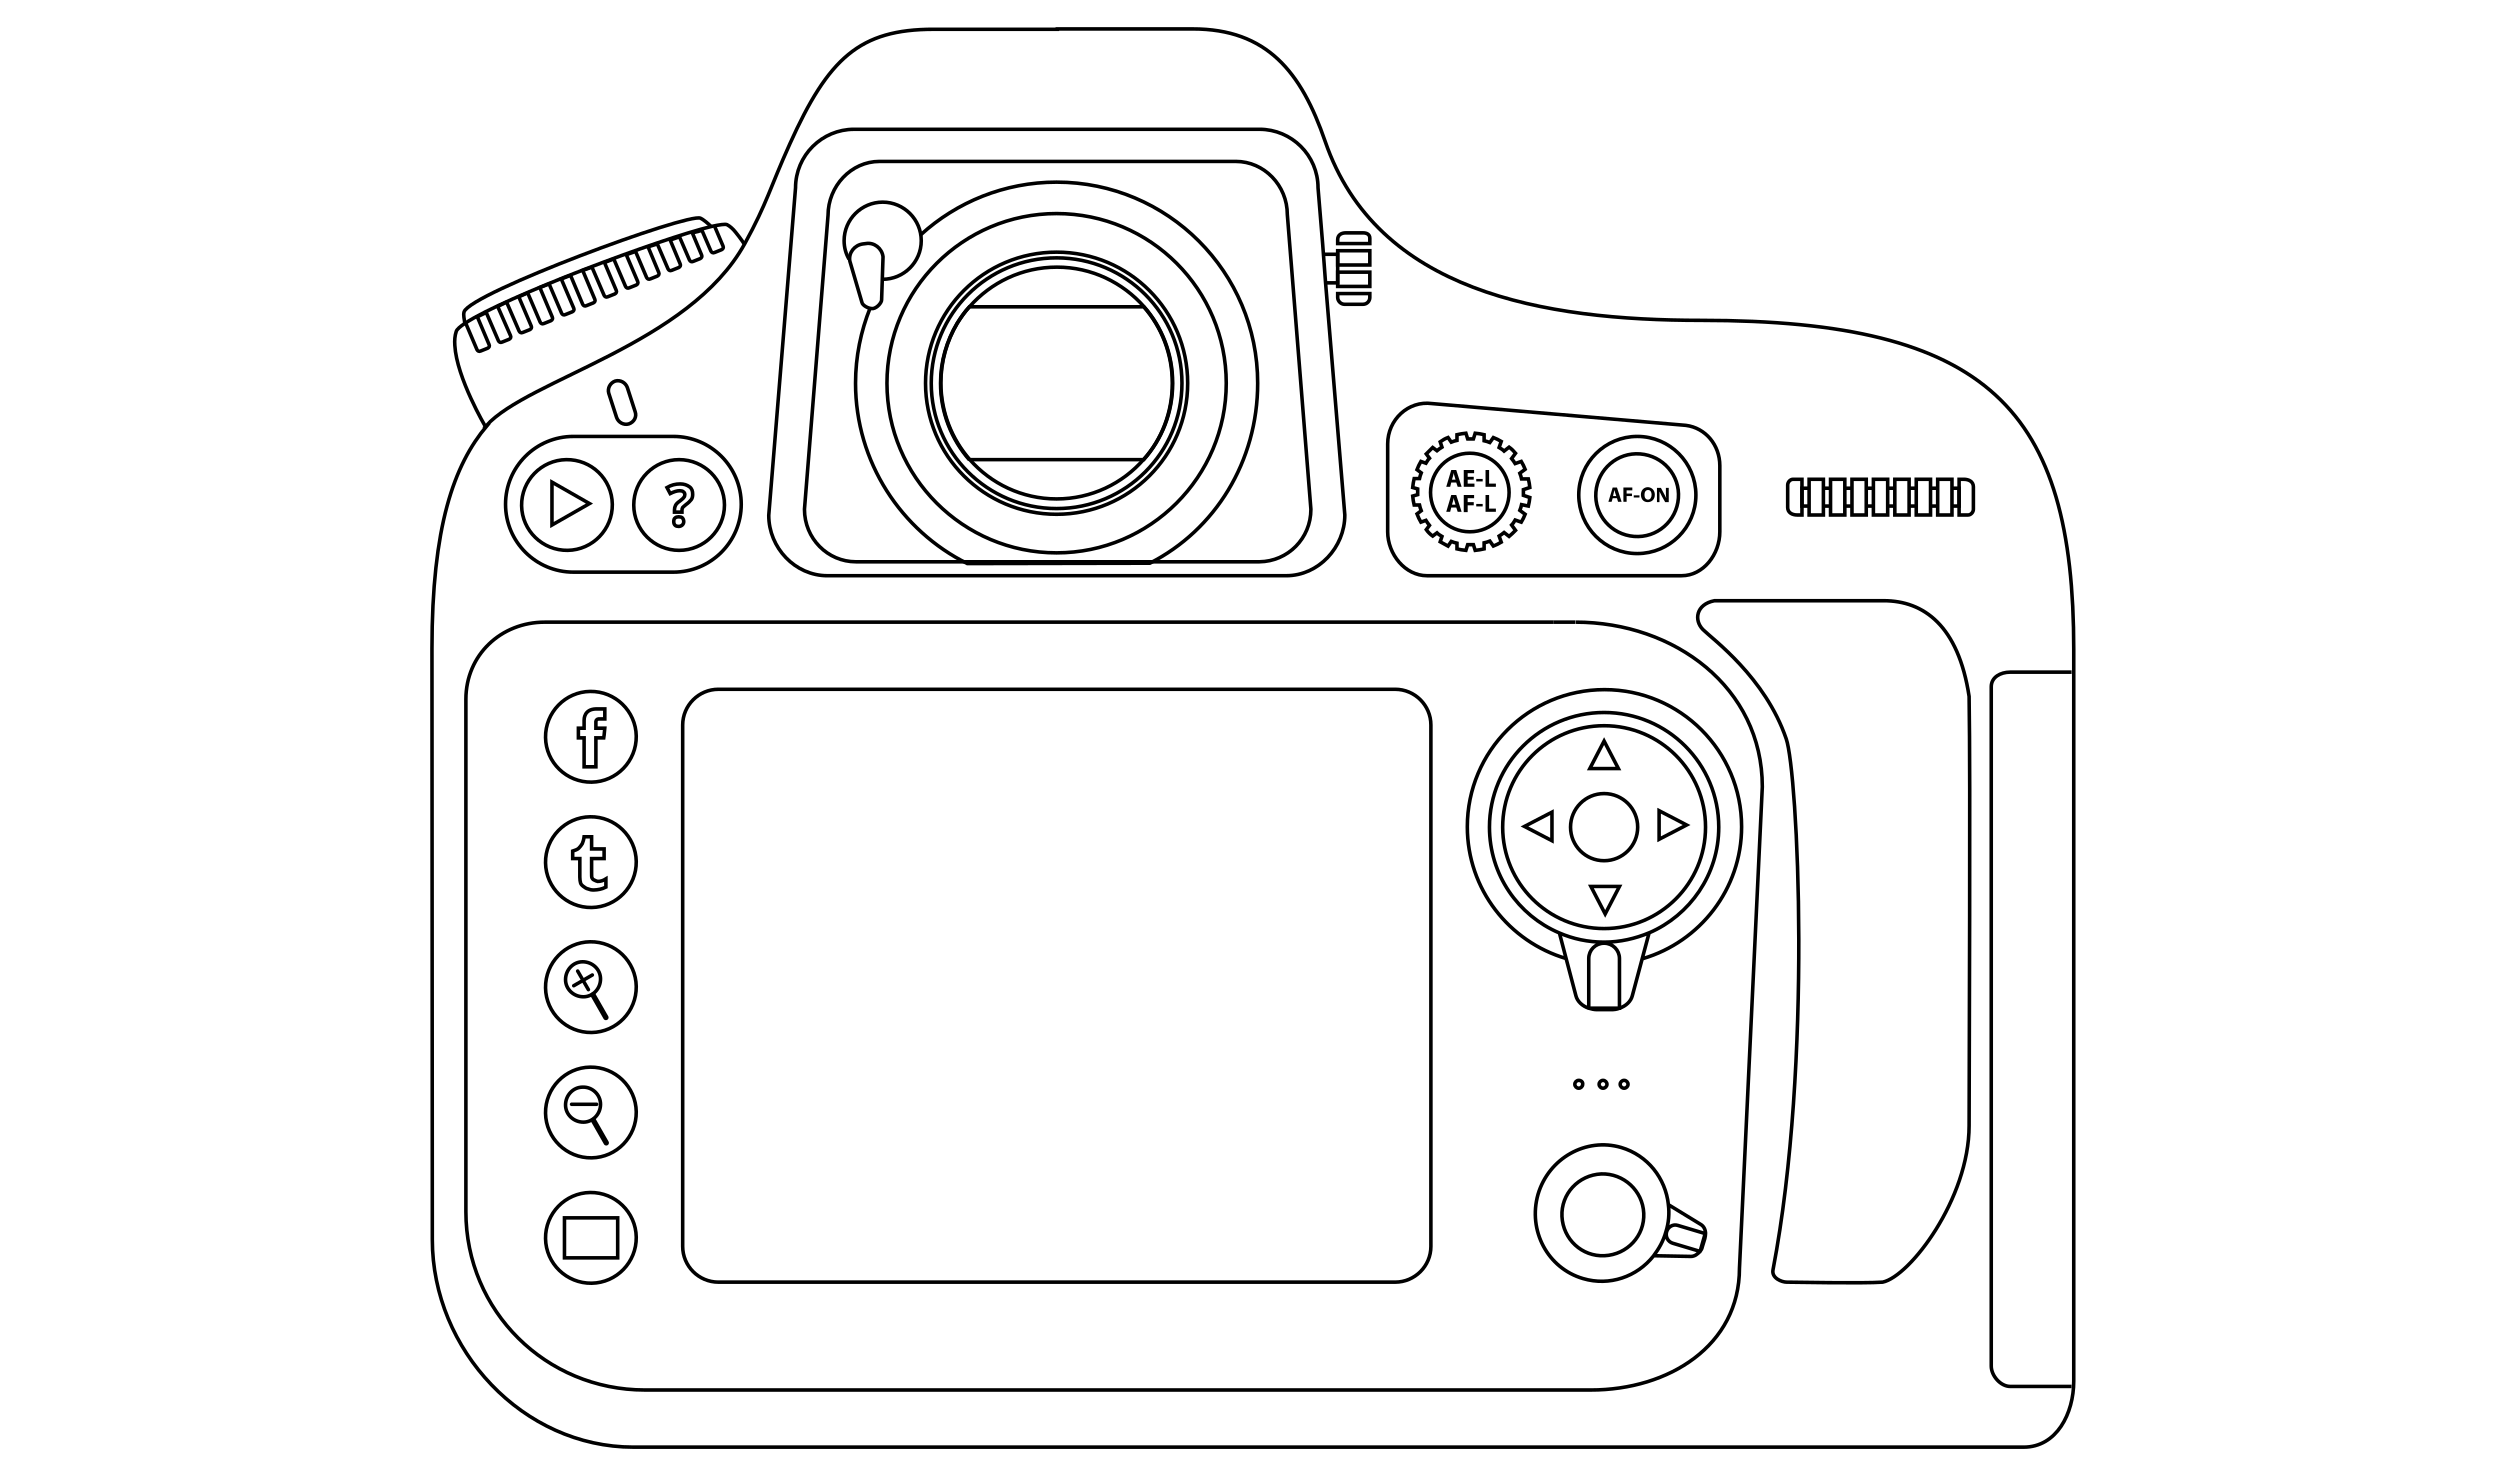 <?xml version="1.0" encoding="utf-8"?>
<!-- Generator: Adobe Illustrator 18.0.0, SVG Export Plug-In . SVG Version: 6.00 Build 0)  -->
<!DOCTYPE svg PUBLIC "-//W3C//DTD SVG 1.1//EN" "http://www.w3.org/Graphics/SVG/1.1/DTD/svg11.dtd">
<svg id="camera" width="700px" version="1.1" xmlns="http://www.w3.org/2000/svg" xmlns:xlink="http://www.w3.org/1999/xlink" x="0px" y="0px"
	 viewBox="0 0 471.3 414.7" enable-background="new 0 0 471.3 414.7" xml:space="preserve">
<g id="baseCase">
	<path fill="none" stroke="#000000" stroke-miterlimit="10" d="M15.8,90.6c-0.1-1.2-0.5-2.3-0.2-3.3c1.9-5.3,62.7-27.8,66.2-26.2
		c0.7,0.3,2.3,1.6,3,2.4"/>
	<path fill="none" stroke="#000000" stroke-miterlimit="10" d="M252.7,142.6l-6.6-82.5c0-8.2-6.5-14.9-14.4-14.9h-99.8
		c-7.9,0-14.4,6.9-14.4,15.1l-6.6,82.3c0,8.2,6.5,14.7,14.4,14.7h113C246.2,157.2,252.7,150.8,252.7,142.6z"/>
	<path fill="none" stroke="#000000" stroke-miterlimit="10" d="M256.8,79.1L256,68.4l-1.3-15.8c0-9.1-7.4-16.4-16.4-16.4H124.8
		c-9,0-16.4,7.3-16.4,16.4l-7.5,91.7c0,9.1,7.4,16.9,16.4,16.9h128.5c9,0,16.4-7.9,16.4-17L256.8,79.1z"/>
	<path fill="none" stroke="#000000" stroke-miterlimit="10" d="M467.3,387.3"/>
	<path fill="none" stroke="#000000" stroke-miterlimit="10" d="M465.7,188.2h-17.2c-2.7,0-5.3,1.4-5.3,4.1v190.2
		c0,2.7,2.6,5.7,5.3,5.7h17.2"/>
	<path fill="none" stroke="#000000" stroke-miterlimit="10" d="M365.7,168.2c-5.2,1-5.8,5.5-3.2,8.1s17.4,13.3,23.3,30.6
		c3.2,9.3,7.4,90.6-3.7,148.6c-0.5,2.4,2.5,3.5,3.8,3.5c1.7,0,21.5,0.4,26.9,0c7.6-1.6,24.2-23.3,24.2-43.8s0.4-96,0-120.2
		c-3-19.8-12.7-26.8-23.9-26.8S365.7,168.2,365.7,168.2z"/>
	<path fill="none" stroke="#000000" stroke-miterlimit="10" d="M132.8,78.2c5.9,0,10.8-4.8,10.8-10.8c0-5.9-4.8-10.8-10.8-10.8
		c-5.9,0-10.8,4.8-10.8,10.8c0,1.9,0.5,3.7,1.4,5.2"/>
	<path fill="none" stroke="#000000" stroke-miterlimit="10" d="M132.5,84l0.4-12.1c-0.3-2.4-2.5-4.1-4.8-3.7l-0.8,0.1
		c-2.4,0.3-4.1,2.5-3.7,4.8l3.4,11.6c0.1,0.7,1.7,1.8,3.1,1.7C131.3,86.2,132.5,84.7,132.5,84z"/>
	<path fill="none" stroke="#000000" stroke-miterlimit="10" d="M367.2,148.9v-18.5c0-5.8-4-10.6-9.5-11.3l-71.1-6.1
		c-6.6-0.9-12.4,4.5-12.4,11.3v24.6c0,6.3,4.9,12.3,11,12.3h71.3C362.6,161.2,367.2,155.2,367.2,148.9z"/>
	<path fill="none" stroke="#000000" stroke-miterlimit="10" d="M93.2,141.2c0-10.5-8.5-19-19-19h-28c-10.5,0-19,8.5-19,19l0,0
		c0,10.5,8.5,19,19,19h28C84.7,160.2,93.2,151.7,93.2,141.2L93.2,141.2z"/>
	<path fill="none" stroke="#000000" stroke-miterlimit="10" d="M63.5,115.3l-2.2-6.8c-0.5-1.4-2-2.2-3.4-1.8h0
		c-1.4,0.5-2.2,2-1.8,3.4l2.2,6.8c0.5,1.4,2,2.2,3.4,1.8h0C63.2,118.2,64,116.7,63.5,115.3z"/>
	<path fill="none" stroke="#000000" stroke-miterlimit="10" d="M327.7,302.5c-0.6,0-1.1,0.5-1.1,1.1c0,0.6,0.5,1.1,1.1,1.1
		c0.6,0,1.1-0.5,1.1-1.1C328.9,303,328.4,302.5,327.7,302.5z M334.5,302.5c-0.6,0-1.1,0.5-1.1,1.1c0,0.6,0.5,1.1,1.1,1.1
		s1.1-0.5,1.1-1.1C335.6,303,335.1,302.5,334.5,302.5z M340.4,302.5c-0.6,0-1.1,0.5-1.1,1.1c0,0.6,0.5,1.1,1.1,1.1
		c0.6,0,1.1-0.5,1.1-1.1C341.5,303,341,302.5,340.4,302.5z"/>
	<path fill="none" stroke="#000000" stroke-miterlimit="10" d="M256.7,79.2h3.5v-8h-3.9l-0.3,0"/>
	<path fill="none" stroke="#000000" stroke-miterlimit="10" d="M269.2,76.2h-9v4h9V76.2z"/>
	<path fill="none" stroke="#000000" stroke-miterlimit="10" d="M269.2,70.2h-9v4h9V70.2z"/>
	<path fill="none" stroke="#000000" stroke-miterlimit="10" d="M269.2,68.2h-9v-1.1c0-1.3,1-1.9,2.3-1.9h4.8c1,0,1.9,0.4,1.9,1.5
		V68.2z"/>
	<path fill="none" stroke="#000000" stroke-miterlimit="10" d="M260.2,82.2h9v1.1c0,1-0.8,1.9-1.9,1.9h-5.2c-1,0-1.9-0.9-1.9-1.9
		V82.2z"/>
	<path fill="none" stroke="#000000" stroke-miterlimit="10" d="M390.2,134.2h-2.5c-0.8,0-1.5,0.8-1.5,1.6v6.3c0,1.4,1.2,2.1,2.7,2.1
		h1.3V134.2z"/>
	<path fill="none" stroke="#000000" stroke-miterlimit="10" d="M432.2,144.2h-4v-10h4V144.2z"/>
	<path fill="none" stroke="#000000" stroke-miterlimit="10" d="M420.2,144.2h-4v-10h4V144.2z"/>
	<path fill="none" stroke="#000000" stroke-miterlimit="10" d="M414.2,144.2h-4v-10h4V144.2z"/>
	<path fill="none" stroke="#000000" stroke-miterlimit="10" d="M408.2,144.2h-4v-10h4V144.2z"/>
	<path fill="none" stroke="#000000" stroke-miterlimit="10" d="M402.2,144.2h-4v-10h4V144.2z"/>
	<path fill="none" stroke="#000000" stroke-miterlimit="10" d="M396.2,144.2h-4v-10h4V144.2z"/>
	<path fill="none" stroke="#000000" stroke-miterlimit="10" d="M426.2,144.2h-4v-10h4V144.2z"/>
	<path fill="none" stroke="#000000" stroke-miterlimit="10" d="M181.5,59.8c-26.2,0-47.5,21.3-47.5,47.5s21.3,47.5,47.5,47.5
		s47.5-21.3,47.5-47.5S207.8,59.8,181.5,59.8z M129.3,86.2c-2.6,6.5-4.1,13.6-4.1,21.1c0,22.1,12.8,41.3,31.3,50.5l51.1-0.1
		c18.3-9.3,30.2-28.5,30.2-50.4c0-31.1-25.2-56.3-56.3-56.3c-14.6,0-28,5.6-38,14.7 M181.5,72.2c-19.4,0-35.1,15.7-35.1,35.1
		s15.7,35.1,35.1,35.1s35.1-15.7,35.1-35.1S200.9,72.2,181.5,72.2z M181.5,70.6c-20.3,0-36.7,16.4-36.7,36.7s16.4,36.7,36.7,36.7
		s36.7-16.4,36.7-36.7S201.8,70.6,181.5,70.6z M214,107.3c0-8.2-3-15.7-8-21.4c-6-6.8-14.7-11.1-24.4-11.1
		c-9.8,0-18.5,4.3-24.5,11.1c-1.3,1.4-2.4,3-3.4,4.6c-2.9,4.9-4.6,10.6-4.6,16.7c0,8.2,3.1,15.8,8.1,21.5c5.9,6.7,14.6,11,24.3,11
		c9.7,0,18.5-4.3,24.4-11.1C211,123,214,115.5,214,107.3z"/>
	<path fill="none" stroke="#000000" stroke-miterlimit="10" d="M320.7,174.2H38.2c-12.3,0-22.1,9.2-22.1,21.6v143.5
		c0,27.8,22.4,49.9,50.1,49.9h264.9c21.8,0,41.6-12.4,41.6-34.1l6.4-134.8c0-27.8-24.6-46.1-52.3-46.1"/>
	<line fill="none" stroke="#000000" stroke-miterlimit="10" x1="326.7" y1="174.2" x2="320.7" y2="174.2"/>
	<path fill="none" stroke="#000000" stroke-miterlimit="10" d="M181.7,8.2h-34.6c-20.8,0-29.5,8.1-40.3,32.1
		c-5.6,12.4-6.3,16.4-12.6,27.9c-15.6,28.3-60.7,38-72.4,51h0.2c-9.3,11-15.4,28.3-15.4,62.4c0,0.1,0.1,165.5,0.1,165.5
		c0,30.9,25.4,58.1,56.3,58.1h118.8h270.5c9.2,0,14-9.4,14-18.5V181.9c0-67.2-23.7-92.2-104.3-92.2c-44.4,0-90.8-8-105.3-50.1
		c-6.7-19.5-16.3-31.5-37.1-31.5H181.7z"/>
	<path fill="none" stroke="#000000" stroke-miterlimit="10" d="M94.1,68.4c0,0-1.1-1.7-2.5-3.4c-0.7-0.9-1.6-1.7-2.4-2.1
		c-0.5-0.2-2,0-4.3,0.5c-14.3,3.4-58,19.8-69,27.1c-1.4,0.9-2.3,1.7-2.5,2.3C13,94,12.9,95.3,13,96.7c0.5,9.1,8.6,22.8,8.6,22.8"/>
	<path fill="none" stroke="#000000" stroke-miterlimit="10" d="M16.1,90.6l3.1,7.3c0.2,0.4,0.6,0.6,1,0.4l2-0.8
		c0.4-0.2,0.6-0.6,0.4-1l-3.3-7.8l2.5-1.2l3.4,7.9c0.2,0.4,0.6,0.6,1,0.4l2-0.8c0.4-0.2,0.6-0.6,0.4-1L25,85.8l2.5-1.2l3.5,8.1
		c0.2,0.4,0.6,0.6,1,0.4l2-0.8c0.4-0.2,0.6-0.6,0.4-1l-3.5-8.2l2.5-1.1l3.5,8.2c0.2,0.4,0.6,0.6,1,0.4l2-0.8c0.4-0.2,0.6-0.6,0.4-1
		l-3.5-8.3l2.6-1l3.5,8.2c0.2,0.4,0.6,0.6,1,0.4l2-0.8c0.4-0.2,0.6-0.6,0.4-1l-3.5-8.2l2.6-1l3.4,8.1c0.2,0.4,0.6,0.6,1,0.4l2-0.8
		c0.4-0.2,0.6-0.6,0.4-1l-3.4-8.1l2.6-0.9l3.4,7.9c0.2,0.4,0.6,0.6,1,0.4l2-0.8c0.4-0.2,0.6-0.6,0.4-1l-3.3-7.8l2.6-1l3.3,7.7
		c0.2,0.4,0.6,0.6,1,0.4l2-0.8c0.4-0.2,0.6-0.6,0.4-1l-3.2-7.5l2.6-0.9l3.1,7.3c0.2,0.4,0.6,0.6,1,0.4l2-0.8c0.4-0.2,0.6-0.6,0.4-1
		l-3-7.2l2.6-0.8l3,7c0.2,0.4,0.6,0.6,1,0.4l2-0.8c0.4-0.2,0.6-0.6,0.4-1l-2.8-6.7l2.6-0.9l2.8,6.5c0.2,0.4,0.6,0.6,1,0.4l2-0.8
		c0.4-0.2,0.6-0.6,0.4-1l-2.6-6.2l2.7-0.7l2.5,5.8c0.2,0.4,0.6,0.6,1,0.4l2-0.8c0.4-0.2,0.6-0.6,0.4-1l-2.3-5.4"/>
	<path fill="none" stroke="#000000" stroke-miterlimit="10" d="M434.2,144.2h2.5c0.8,0,1.5-0.8,1.5-1.6v-6.3c0-1.4-1.2-2.1-2.7-2.1
		h-1.3V144.2z"/>
	<path fill="none" stroke="#000000" stroke-miterlimit="10" d="M398.2,141.7"/>
	<path fill="none" stroke="#000000" stroke-miterlimit="10" d="M410.2,141.7"/>
	<path fill="none" stroke="#000000" stroke-miterlimit="10" d="M392.1,141.7h-1.9v-5h1.8 M398.2,141.7h-1.9 M404.4,141.7h-2.1
		 M410.2,141.7h-1.7 M416.3,141.7h-2 M422.1,141.7h-1.8 M426.3,141.7h1.8 M432.3,141.7h1.9v-5h-1.9 M426.2,136.7h2 M420.1,136.7h2.1
		 M416.4,136.7h-2 M410.2,136.7h-1.9 M404.2,136.7h-1.9 M398.2,136.7h-1.9"/>
</g>
<g id="roundWindow">
	<path fill="none" stroke="#000000" stroke-miterlimit="10" d="M157.3,128.7l48.6,0c5-5.7,8-13.2,8-21.4c0-8.2-3-15.7-8-21.4l0,0
		h-48.8L157,86c-1.3,1.4-2.4,3-3.4,4.6c-2.9,4.9-4.6,10.6-4.6,16.7c0,8.2,3.1,15.8,8.1,21.5"/>
	<path fill="none" stroke="#000000" stroke-miterlimit="10" d="M136,26.2"/>
	<path fill="none" stroke="#000000" stroke-miterlimit="10" d="M218.1,35.6"/>
</g>
<g id="upArrow">
	<path fill="none" stroke="#000000" stroke-miterlimit="10" d="M330.8,215.2l4-7.7l4,7.7H330.8z"/>
</g>
<g id="downArrow">
	<path fill="none" stroke="#000000" stroke-miterlimit="10" d="M339.1,248.2l-4,7.7l-4-7.7H339.1z"/>
</g>
<g id="leftArrow">
	<path fill="none" stroke="#000000" stroke-miterlimit="10" d="M320.2,235.4l-7.7-4l7.7-4V235.4z"/>
</g>
<g id="rightArrow">
	<path fill="none" stroke="#000000" stroke-miterlimit="10" d="M350.2,227l7.7,4l-7.7,4V227z"/>
</g>
<g id="centerArrow">
	<path fill="none" stroke="#000000" stroke-miterlimit="10" d="M344.2,231.6c0,5.2-4.2,9.4-9.4,9.4s-9.4-4.2-9.4-9.4
		c0-5.2,4.2-9.4,9.4-9.4S344.2,226.4,344.2,231.6z"/>
</g>
<g id="arrowsBtn">
	<path fill="none" stroke="#000000" stroke-miterlimit="10" d="M322.3,261.3l4.6,17.5c0.4,1.6,1.8,2.9,3.6,3.5l8.6,0v-13.9
		c0-2.4-1.9-4.3-4.3-4.3l0,0c-2.4,0-4.3,1.9-4.3,4.3v13.9l0,0c0.7,0.2,1.5,0.4,2.3,0.4h4c0.8,0,1.6-0.1,2.3-0.4
		c1.8-0.6,3.2-1.9,3.6-3.5l4.7-17.6l0,0c-3.9,1.6-8.1,2.6-12.6,2.6c-4.5,0-8.7-0.9-12.6-2.6c-11.5-4.9-19.5-16.3-19.5-29.6
		c0-17.8,14.4-32.1,32.1-32.1c17.8,0,32.1,14.4,32.1,32.1c0,13.3-8.1,24.7-19.5,29.6 M345.7,268.4c15.9-4.7,27.6-19.4,27.6-36.9
		c0-21.2-17.2-38.4-38.4-38.4c-21.2,0-38.4,17.2-38.4,38.4c0,17.5,11.7,32.2,27.7,36.9 M334.8,203.2c-15.7,0-28.4,12.7-28.4,28.4
		s12.7,28.4,28.4,28.4s28.4-12.7,28.4-28.4S350.5,203.2,334.8,203.2z"/>
</g>
<g id="zoomIn">
	<path fill="none" stroke="#000000" stroke-miterlimit="10" d="M63.8,276.2c0.1,7-5.5,12.8-12.5,12.9s-12.8-5.5-12.9-12.5
		c-0.1-7,5.5-12.8,12.5-12.9S63.7,269.2,63.8,276.2z"/>
	<path fill="none" stroke="#000000" stroke-miterlimit="10" d="M53.8,274.1c0,2.7-2.1,5-4.8,5s-5-2.1-5-4.8s2.1-5,4.8-5
		C51.5,269.3,53.8,271.4,53.8,274.1z"/>
	<path fill="none" stroke="#000000" stroke-linecap="round" stroke-miterlimit="10" d="M47.4,271.9l3,5.2 M46.3,276l5.2-3"/>
	<path stroke="#000000" stroke-width="1.5" stroke-linecap="round" stroke-miterlimit="10" d="M51.7,278.6l3.6,6.3"/>
	<path stroke="#000000" stroke-width="1.5" stroke-linecap="round" stroke-miterlimit="10" d="M55.4,320l-3.6-6.3"/>
</g>
<g id="zoomOut_1_">
	<path fill="none" stroke="#000000" stroke-miterlimit="10" d="M53.8,309.2c0,2.7-2.1,5-4.8,5c-2.7,0-5-2.1-5-4.8c0-2.7,2.1-5,4.8-5
		C51.5,304.3,53.8,306.5,53.8,309.2z"/>
	<path fill="none" stroke="#000000" stroke-linecap="round" stroke-miterlimit="10" d="M45.7,309.2h7"/>
	<path fill="none" stroke="#000000" stroke-miterlimit="10" d="M63.8,311.3c0.1,7-5.5,12.8-12.5,12.9s-12.8-5.5-12.9-12.5
		c-0.1-7,5.5-12.8,12.5-12.9S63.7,304.3,63.8,311.3z"/>
</g>
<g id="RecBtn">
	<path fill="none" stroke="#000000" stroke-miterlimit="10" d="M58.6,352.2H43.7V341h14.9V352.2z"/>
	<path fill="none" stroke="#000000" stroke-miterlimit="10" d="M63.8,346.4c0.1,7-5.5,12.8-12.5,12.9s-12.8-5.5-12.9-12.5
		c-0.1-7,5.5-12.8,12.5-12.9S63.7,339.4,63.8,346.4z"/>
</g>
<g id="AEAFBtn">
	<path fill="none" stroke="#000000" stroke-miterlimit="10" d="M308.2,137.9c0,6.1-4.9,11-11,11c-6.1,0-11-4.9-11-11
		c0-6.1,4.9-11,11-11C303.3,126.9,308.2,131.8,308.2,137.9z"/>
	<path fill="none" stroke="#000000" stroke-miterlimit="10" d="M313.6,141.7c0.2-0.8,0.3-1.6,0.4-2.4l-1.8-0.6c0-0.3,0-0.6,0-0.8
		c0-0.3,0-0.6,0-0.8l1.8-0.6c-0.1-0.8-0.2-1.6-0.4-2.4l-1.9,0c-0.1-0.5-0.3-1.1-0.5-1.6l1.5-1.1c-0.3-0.8-0.7-1.5-1.1-2.2l-1.7,0.6
		c-0.3-0.5-0.6-0.9-1-1.4l1.1-1.5c-0.5-0.6-1.1-1.2-1.8-1.7l-1.4,1.1c-0.4-0.4-0.9-0.7-1.4-1l0.6-1.7c-0.7-0.4-1.4-0.8-2.2-1.1
		l-1,1.4c-0.5-0.2-1.1-0.4-1.6-0.5l0-1.7c-0.8-0.2-1.6-0.3-2.5-0.4l-0.5,1.6c-0.3,0-0.6,0-0.8,0s-0.6,0-0.8,0l-0.5-1.6
		c-0.8,0.1-1.7,0.2-2.5,0.4l0,1.6c-0.5,0.1-1.1,0.3-1.6,0.5l-0.9-1.3c-0.8,0.3-1.5,0.7-2.2,1.2l0.5,1.5c-0.5,0.3-0.9,0.6-1.4,1
		l-1.2-0.9c-0.6,0.6-1.2,1.2-1.8,1.8l0.9,1.2c-0.4,0.4-0.7,0.9-1,1.4l-1.4-0.5c-0.4,0.7-0.8,1.5-1.1,2.3l1.2,0.9
		c-0.2,0.5-0.4,1.1-0.5,1.6l-1.5,0c-0.2,0.8-0.3,1.7-0.4,2.5l1.4,0.4c0,0.3,0,0.6,0,0.8c0,0.3,0,0.6,0,0.8l-1.4,0.4
		c0.1,0.9,0.2,1.7,0.4,2.5l1.5,0c0.1,0.5,0.3,1.1,0.5,1.6l-1.2,0.9c0.3,0.8,0.7,1.6,1.1,2.3l1.4-0.5c0.3,0.5,0.6,0.9,1,1.4l-0.9,1.2
		c0.5,0.7,1.1,1.3,1.8,1.8l1.2-0.9c0.4,0.4,0.9,0.7,1.4,1l-0.5,1.5c0.7,0.4,1.5,0.8,2.2,1.2l0.9-1.3c0.5,0.2,1.1,0.4,1.6,0.5l0,1.6
		c0.8,0.2,1.6,0.3,2.5,0.4l0.5-1.6c0.3,0,0.6,0,0.8,0s0.6,0,0.8,0l0.5,1.6c0.8-0.1,1.7-0.2,2.5-0.4l0-1.7c0.5-0.1,1.1-0.3,1.6-0.5
		l1,1.4c0.8-0.3,1.5-0.7,2.2-1.1l-0.6-1.7c0.5-0.3,0.9-0.6,1.4-1l1.4,1.1c0.6-0.5,1.2-1.1,1.8-1.7l-1.1-1.5c0.4-0.4,0.7-0.9,1-1.4
		l1.7,0.6c0.4-0.7,0.8-1.4,1.1-2.2l-1.5-1.1c0.2-0.5,0.4-1.1,0.5-1.6L313.6,141.7z"/>
	<g>
		<path d="M292,135.1l-0.3,1.2h-1.1l1.4-4.7h1.4l1.5,4.7h-1.1l-0.4-1.2H292z M293.2,134.3l-0.3-1c-0.1-0.3-0.2-0.6-0.2-0.9h0
			c-0.1,0.3-0.1,0.6-0.2,0.9l-0.3,1H293.2z"/>
		<path d="M298.3,134.3h-1.7v1.1h1.9v0.9h-3v-4.7h2.9v0.9h-1.8v1h1.7V134.3z"/>
		<path d="M300.8,134.1v0.7H299v-0.7H300.8z"/>
		<path d="M301.5,131.6h1.1v3.8h1.9v0.9h-2.9V131.6z"/>
		<path d="M292,142.1l-0.3,1.2h-1.1l1.4-4.7h1.4l1.5,4.7h-1.1l-0.4-1.2H292z M293.2,141.3l-0.3-1c-0.1-0.3-0.2-0.6-0.2-0.9h0
			c-0.1,0.3-0.1,0.6-0.2,0.9l-0.3,1H293.2z"/>
		<path d="M295.5,138.6h2.9v0.9h-1.8v1.1h1.7v0.9h-1.7v1.9h-1.1V138.6z"/>
		<path d="M300.8,141.1v0.7h-1.8v-0.7H300.8z"/>
		<path d="M301.5,138.6h1.1v3.8h1.9v0.9h-2.9V138.6z"/>
	</g>
</g>
<g id="AFBtn">
	<path fill="none" stroke="#000000" stroke-miterlimit="10" d="M355.6,139.5c-0.5,6.4-6,11.2-12.4,10.7c-6.4-0.5-11.2-6-10.7-12.4
		s6-11.2,12.4-10.7C351.3,127.6,356.1,133.1,355.6,139.5z"/>
	<path fill="none" stroke="#000000" stroke-miterlimit="10" d="M360.5,138.6c0,9.1-7.4,16.4-16.4,16.4c-9.1,0-16.4-7.4-16.4-16.4
		c0-9.1,7.4-16.4,16.4-16.4C353.2,122.2,360.5,129.6,360.5,138.6z"/>
	<g>
		<path d="M337.2,139.5l-0.3,1h-0.9l1.2-4h1.2l1.3,4h-1l-0.3-1H337.2z M338.2,138.9l-0.3-0.9c-0.1-0.2-0.1-0.5-0.2-0.8h0
			c-0.1,0.2-0.1,0.5-0.2,0.8l-0.2,0.9H338.2z"/>
		<path d="M340.2,136.5h2.5v0.8h-1.6v0.9h1.5v0.7h-1.5v1.6h-0.9V136.5z"/>
		<path d="M344.7,138.7v0.6h-1.6v-0.6H344.7z"/>
		<path d="M349,138.5c0,1.3-0.8,2.1-2,2.1c-1.2,0-1.9-0.9-1.9-2.1c0-1.2,0.8-2.1,2-2.1C348.3,136.5,349,137.4,349,138.5z
			 M346.1,138.6c0,0.8,0.4,1.3,1,1.3c0.6,0,1-0.6,1-1.4c0-0.7-0.3-1.3-1-1.3C346.4,137.2,346.1,137.8,346.1,138.6z"/>
		<path d="M349.6,140.6v-4h1.1l0.8,1.5c0.2,0.4,0.5,0.9,0.7,1.4h0c-0.1-0.5-0.1-1.1-0.1-1.7v-1.2h0.8v4h-1l-0.9-1.6
			c-0.2-0.4-0.5-1-0.7-1.4l0,0c0,0.5,0,1.1,0,1.8v1.2H349.6z"/>
	</g>
</g>
<g id="playBtn">
	<path fill="none" stroke="#000000" stroke-miterlimit="10" d="M57.1,141.2c0.1,7-5.5,12.8-12.5,12.9s-12.8-5.5-12.9-12.5
		c-0.1-7,5.5-12.8,12.5-12.9S57,134.1,57.1,141.2z"/>
	<path fill="none" stroke="#000000" stroke-miterlimit="10" d="M40.2,135l10.5,6l-10.5,6V135z"/>
</g>
<g id="QuestionBtn">
	<path fill="none" stroke="#000000" stroke-miterlimit="10" d="M88.5,141.4c0,7-5.7,12.7-12.7,12.7s-12.7-5.7-12.7-12.7
		c0-7,5.7-12.7,12.7-12.7S88.5,134.4,88.5,141.4z"/>
	<g>
		<path fill="none" stroke="#000000" stroke-miterlimit="10" d="M74.5,143.4v-0.6c0-0.5,0.1-0.9,0.3-1.3c0.2-0.4,0.6-0.8,1.2-1.2
			c0.5-0.4,0.9-0.7,1.1-1c0.2-0.2,0.3-0.5,0.3-0.8c0-0.3-0.1-0.6-0.4-0.8c-0.2-0.2-0.6-0.3-1-0.3c-0.8,0-1.7,0.3-2.7,0.8l-0.9-1.7
			c1.2-0.7,2.4-1,3.7-1c1.1,0,1.9,0.3,2.6,0.8s0.9,1.2,0.9,2.1c0,0.6-0.1,1.1-0.4,1.5c-0.3,0.4-0.8,0.9-1.5,1.4
			c-0.5,0.4-0.8,0.7-0.9,0.8c-0.1,0.2-0.2,0.4-0.2,0.8v0.5H74.5z M74.3,146c0-0.4,0.1-0.8,0.4-1c0.2-0.2,0.6-0.3,1-0.3
			c0.4,0,0.8,0.1,1,0.3c0.2,0.2,0.4,0.6,0.4,1c0,0.4-0.1,0.7-0.4,1c-0.2,0.2-0.6,0.4-1,0.4c-0.4,0-0.8-0.1-1-0.3
			C74.4,146.8,74.3,146.5,74.3,146z"/>
	</g>
</g>
<g id="TwitterBtn">
	<path fill="none" stroke="#000000" stroke-miterlimit="10" d="M63.8,241.2c0.1,7-5.5,12.8-12.5,12.9c-7,0.1-12.8-5.5-12.9-12.5
		c-0.1-7,5.5-12.8,12.5-12.9C57.9,228.6,63.7,234.2,63.8,241.2z"/>
	<path id="Tumblr_2_" fill="none" stroke="#000000" stroke-miterlimit="10" d="M52,246.4c-0.3-0.1-0.5-0.4-0.6-0.6
		c-0.1-0.2-0.1-0.7-0.1-1.6v-3.8h3.5v-2.7h-3.5v-3.4h-2.1c-0.1,0.8-0.3,1.4-0.5,1.9c-0.3,0.5-0.6,0.9-1,1.3
		c-0.4,0.4-1.1,0.6-1.7,0.8v2.1h2v5.2c0,0.7,0.1,1.2,0.2,1.6c0.1,0.4,0.4,0.7,0.8,1c0.4,0.3,0.8,0.6,1.3,0.7
		c0.5,0.2,0.9,0.3,1.6,0.3c0.6,0,1.2-0.1,1.7-0.2c0.5-0.1,1.1-0.3,1.7-0.6v-2.3c-0.8,0.5-1.5,0.7-2.3,0.7
		C52.7,246.7,52.3,246.6,52,246.4z"/>
</g>
<g id="FBBtn">
	<path fill="none" stroke="#000000" stroke-miterlimit="10" d="M63.8,206.1c0.1,7-5.5,12.8-12.5,12.9c-7,0.1-12.8-5.5-12.9-12.5
		c-0.1-7,5.5-12.8,12.5-12.9C57.9,193.5,63.7,199.1,63.8,206.1z"/>
	<path id="Facebook_3_" fill="none" stroke="#000000" stroke-miterlimit="10" d="M49.2,201.7c0,0.4,0,2.2,0,2.2h-1.6v2.7h1.6v8.1
		h3.3v-8.1h2.2c0,0,0.2-1.3,0.3-2.7c-0.3,0-2.5,0-2.5,0s0-1.6,0-1.9c0-0.3,0.4-0.7,0.7-0.7c0.4,0,1.1,0,1.8,0c0-0.4,0-1.6,0-2.8
		c-0.9,0-2,0-2.5,0C49.2,198.6,49.2,201.3,49.2,201.7z"/>
</g>
<g id="LvBtn">
	<path fill="none" stroke="#000000" stroke-miterlimit="10" d="M348.6,351.6l10.5,0.2c1,0,1.9-0.6,2.6-1.5l1.4-4.9l-7.7-2.3
		c-1.3-0.4-2.7,0.4-3.1,1.8l0,0c-0.4,1.4,0.4,2.8,1.7,3.2l7.7,2.3l0,0c0.3-0.4,0.5-0.8,0.6-1.3l0.7-2.3c0.1-0.5,0.2-0.9,0.2-1.4
		c0-1.1-0.5-2.1-1.4-2.6l-9-5.5l0,0c0.3,2.5,0.1,5.1-0.7,7.6c-0.7,2.6-2,4.8-3.5,6.8c-4.6,5.8-12.3,8.5-19.7,6.3
		c-9.9-2.9-15.5-13.4-12.6-23.6c3-10.1,13.4-16,23.3-13.1c7.4,2.2,12.4,8.6,13.2,16 M345.9,339.7c0.3,6.3-4.6,11.6-11,11.9
		c-6.3,0.3-11.6-4.6-11.9-11c-0.3-6.3,4.6-11.6,11-11.9C340.3,328.5,345.6,333.4,345.9,339.7z"/>
</g>
<g id="imageSlider">
	<path fill="none" stroke="#000000" stroke-miterlimit="10" d="M270.2,193H86.8c-5.5,0-10,4.5-10,10v146c0,5.5,4.5,10,10,10h189.5
		c5.5,0,10-4.5,10-10V203c0-5.5-4.5-10-10-10H270.2z"/>
</g>
</svg>
